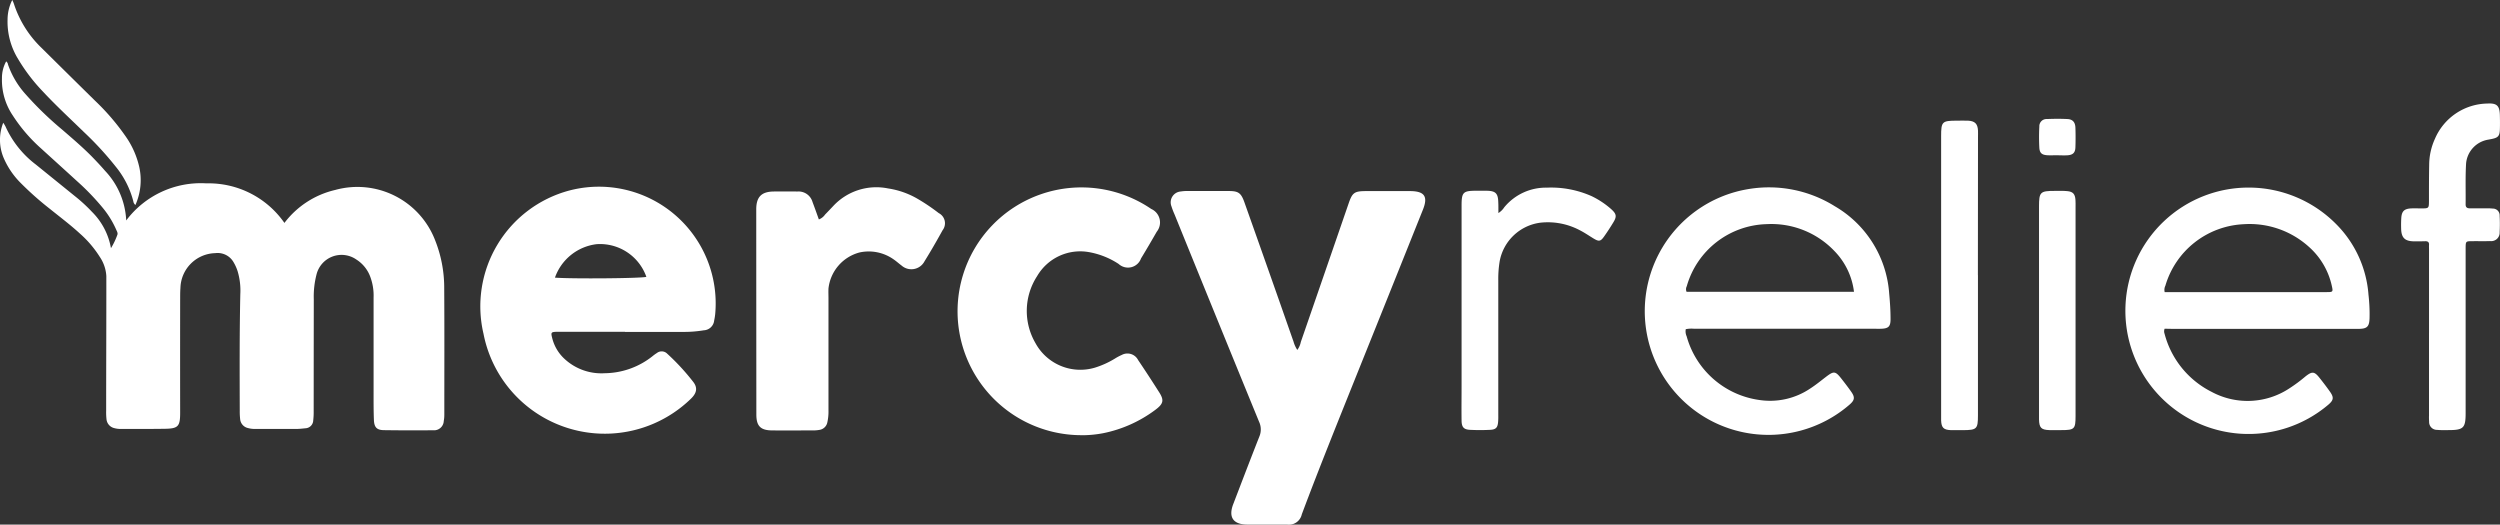 <svg xmlns="http://www.w3.org/2000/svg" xmlns:xlink="http://www.w3.org/1999/xlink" width="187.922" height="39.435" viewBox="0 0 187.922 39.435">
  <rect x="0" y="0" width="187.922" height="39.435" fill="#333333" stroke="none"/>
  <defs>
    <clipPath id="clip-path">
      <rect id="Rectangle_2" data-name="Rectangle 2" width="187.922" height="39.435" fill="#fff"/>
    </clipPath>
  </defs>
  <g id="Group_3579" data-name="Group 3579" transform="translate(0 0)">
    <g id="Group_1" data-name="Group 1" transform="translate(0 0)" clip-path="url(#clip-path)">
      <path id="Path_1" data-name="Path 1" d="M.244,15.581a2.949,2.949,0,0,1,.168.278A7.4,7.4,0,0,0,2.7,18.728q1.483,1.2,2.966,2.4a11.917,11.917,0,0,1,1.245,1.148,5.085,5.085,0,0,1,1.43,2.734,5.391,5.391,0,0,0,.475-.989c.063-.139-.025-.273-.08-.4a7,7,0,0,0-1.06-1.7A18.192,18.192,0,0,0,5.8,19.981c-.9-.825-1.8-1.636-2.705-2.461A12.042,12.042,0,0,1,.959,15.034a4.754,4.754,0,0,1-.812-2.8A2.578,2.578,0,0,1,.463,10.97.335.335,0,0,1,.6,11.2,6.515,6.515,0,0,0,1.91,13.423a25.386,25.386,0,0,0,2.777,2.688c.749.648,1.5,1.287,2.2,1.994.345.353.686.715,1.01,1.09a5.809,5.809,0,0,1,1.59,3.732,7.01,7.01,0,0,1,6.024-2.789,6.942,6.942,0,0,1,5.869,2.974A6.686,6.686,0,0,1,25.2,20.633a6.259,6.259,0,0,1,7.509,3.786,9.648,9.648,0,0,1,.682,3.622c.021,3.164.008,6.323.008,9.487a2.561,2.561,0,0,1-.042.475.727.727,0,0,1-.791.694q-1.855.019-3.71-.008c-.526-.008-.724-.206-.749-.753-.029-.707-.025-1.414-.025-2.12q0-3.553,0-7.1a4.028,4.028,0,0,0-.269-1.607,2.591,2.591,0,0,0-1.026-1.245,1.941,1.941,0,0,0-3,1.144,6.592,6.592,0,0,0-.2,1.838q-.006,4.215-.008,8.426a5.347,5.347,0,0,1-.034.686.609.609,0,0,1-.576.589c-.21.021-.421.046-.631.05q-1.565.006-3.126,0a1.914,1.914,0,0,1-.576-.067.755.755,0,0,1-.585-.673,5.351,5.351,0,0,1-.029-.635c-.008-2.915-.021-5.831.042-8.746a5.081,5.081,0,0,0-.2-1.725,3.231,3.231,0,0,0-.3-.673,1.379,1.379,0,0,0-1.384-.694,2.685,2.685,0,0,0-2.617,2.621c-.025.316-.017.635-.021.955q-.006,4.215,0,8.426c0,1.018-.147,1.186-1.144,1.2-1.094.017-2.192.013-3.286.013a1.828,1.828,0,0,1-.522-.063.76.76,0,0,1-.585-.673,4.584,4.584,0,0,1-.025-.635c0-3.374.017-6.748.013-10.122a2.858,2.858,0,0,0-.488-1.435A8.078,8.078,0,0,0,6,23.906c-.715-.656-1.493-1.241-2.251-1.851a23.2,23.2,0,0,1-2.179-1.931A5.978,5.978,0,0,1,.311,18.307a3.49,3.49,0,0,1-.067-2.726" transform="translate(0 -6.355)" fill="#fff"/>
      <path id="Path_2" data-name="Path 2" d="M96.751,44.188H91.93c-.122,0-.248,0-.37,0-.358.017-.391.059-.3.421a3.161,3.161,0,0,0,.909,1.586,4.074,4.074,0,0,0,3.054,1.106A5.867,5.867,0,0,0,98.838,46a2.614,2.614,0,0,1,.3-.215.585.585,0,0,1,.778.046,16.984,16.984,0,0,1,1.973,2.141c.328.438.248.833-.21,1.266a9.287,9.287,0,0,1-15.57-4.9A9.011,9.011,0,0,1,92.548,33.57a8.776,8.776,0,0,1,10.976,9.293,4.571,4.571,0,0,1-.076.471.819.819,0,0,1-.778.74,9.123,9.123,0,0,1-1.477.122c-1.485,0-2.966,0-4.451,0ZM91.48,40.116c1.321.1,6.491.055,6.87-.059A3.693,3.693,0,0,0,94.614,37.6a3.8,3.8,0,0,0-3.134,2.512" transform="translate(-49.764 -19.246)" fill="#fff"/>
      <path id="Path_3" data-name="Path 3" d="M218.712,46.077a1.494,1.494,0,0,0,.265-.6q1.8-5.206,3.593-10.412c.282-.82.433-.926,1.308-.93,1.115,0,2.225-.008,3.34,0,1.064.013,1.334.412.934,1.405q-2.48,6.2-4.968,12.385c-1.4,3.492-2.81,6.975-4.131,10.5a.994.994,0,0,1-1.115.778c-.989,0-1.977,0-2.97,0-1.064,0-1.451-.543-1.073-1.531.652-1.7,1.3-3.4,1.965-5.086a1.363,1.363,0,0,0-.021-1.111q-3.193-7.793-6.357-15.595a5.368,5.368,0,0,1-.227-.593.818.818,0,0,1,.707-1.123,2.557,2.557,0,0,1,.475-.034c1.043,0,2.087-.008,3.126,0,.719,0,.921.143,1.17.837q1.275,3.591,2.541,7.19c.387,1.1.77,2.2,1.157,3.3a2.219,2.219,0,0,0,.282.618" transform="translate(-121.196 -19.771)" fill="#fff"/>
      <path id="Path_4" data-name="Path 4" d="M180.534,52.106A9.312,9.312,0,1,1,185.743,35.1a1.111,1.111,0,0,1,.416,1.712c-.387.673-.778,1.346-1.182,2.007a1.04,1.04,0,0,1-1.683.416,5.955,5.955,0,0,0-2.246-.892,3.747,3.747,0,0,0-3.883,1.809,4.8,4.8,0,0,0-.122,5.036,3.84,3.84,0,0,0,4.48,1.838,6.612,6.612,0,0,0,1.489-.677,4,4,0,0,1,.513-.273.9.9,0,0,1,1.233.383q.8,1.186,1.565,2.394c.4.614.349.883-.252,1.334a9.74,9.74,0,0,1-3.925,1.767,8.505,8.505,0,0,1-1.611.156" transform="translate(-99.207 -19.394)" fill="#fff"/>
      <path id="Path_5" data-name="Path 5" d="M382.529,44.142a.522.522,0,0,0,0,.379,6.81,6.81,0,0,0,3.53,4.358,5.7,5.7,0,0,0,5.852-.261,11.625,11.625,0,0,0,1.191-.883c.517-.412.686-.4,1.085.109.265.332.522.669.766,1.014.315.442.286.648-.122.993a9.261,9.261,0,1,1,.543-13.63,8.39,8.39,0,0,1,2.482,5.368,12.741,12.741,0,0,1,.08,1.746c-.021.648-.181.808-.833.812-3.075,0-6.146,0-9.221,0h-4.821c-.172-.008-.349-.008-.534-.008m.008-2.756h12.179c.475,0,.488-.017.383-.475a5.491,5.491,0,0,0-1.712-2.92,6.649,6.649,0,0,0-4.914-1.708,6.444,6.444,0,0,0-5.885,4.628.681.681,0,0,0-.05.475" transform="translate(-219.819 -19.426)" fill="#fff"/>
      <path id="Path_6" data-name="Path 6" d="M296.983,44.158a.9.9,0,0,0,.067.53,6.609,6.609,0,0,0,5.461,4.787,5.389,5.389,0,0,0,3.837-.867c.4-.257.77-.56,1.148-.85.631-.484.732-.471,1.228.168.24.307.475.614.7.934.29.416.257.627-.118.955a9.3,9.3,0,1,1-7.572-16.2,9.334,9.334,0,0,1,6.458,1.3,8.262,8.262,0,0,1,4.085,6.58c.059.635.1,1.266.1,1.906,0,.543-.147.694-.677.719-.21.008-.425,0-.635,0H297.606a2.206,2.206,0,0,0-.623.034m12.646-2.81a5.3,5.3,0,0,0-1.464-3.058,6.541,6.541,0,0,0-5.1-2.028,6.421,6.421,0,0,0-6.007,4.67.48.48,0,0,0-.013.416Z" transform="translate(-170.267 -19.409)" fill="#fff"/>
      <path id="Path_7" data-name="Path 7" d="M139.828,35.908a1,1,0,0,0,.467-.366c.21-.215.417-.433.623-.652a4.423,4.423,0,0,1,4.11-1.313,6.249,6.249,0,0,1,2.188.761,14.617,14.617,0,0,1,1.624,1.094.856.856,0,0,1,.29,1.287c-.433.787-.883,1.569-1.359,2.335a1.115,1.115,0,0,1-1.729.316c-.2-.147-.383-.316-.585-.454a3.239,3.239,0,0,0-2.57-.526,3.159,3.159,0,0,0-2.335,2.705c-.013.248,0,.5,0,.74q0,4.215,0,8.426a3.75,3.75,0,0,1-.084.892.709.709,0,0,1-.61.576,2.558,2.558,0,0,1-.475.038c-1.026,0-2.049.008-3.075,0-.862-.008-1.178-.328-1.178-1.195q-.006-7.711-.008-15.422c0-.934.391-1.329,1.308-1.342.6-.008,1.2,0,1.8,0a1.092,1.092,0,0,1,1.123.791c.164.433.316.862.475,1.308" transform="translate(-78.276 -19.413)" fill="#fff"/>
      <path id="Path_8" data-name="Path 8" d="M431.127,35.738V29.487c0-.122-.008-.248,0-.37.013-.215-.1-.278-.29-.273-.282.008-.564.013-.85.008-.673-.013-.934-.265-.955-.926-.008-.265-.008-.53.008-.8.029-.534.219-.724.749-.749.248-.013.5,0,.74,0,.589,0,.589,0,.593-.572,0-.9,0-1.8.017-2.7a4.73,4.73,0,0,1,.429-1.952,4.361,4.361,0,0,1,3.955-2.659c.711-.038.913.168.93.888.008.353.013.707,0,1.06-.017.492-.135.618-.606.715l-.261.05a1.991,1.991,0,0,0-1.674,1.8c-.059,1.022-.021,2.049-.034,3.071,0,.248.143.294.337.294.408,0,.812,0,1.22,0a3.567,3.567,0,0,1,.475.017.511.511,0,0,1,.526.547,11.788,11.788,0,0,1,0,1.22.637.637,0,0,1-.715.677c-.442.017-.883,0-1.325.008-.509,0-.513,0-.517.53v12.4c0,1.1-.16,1.266-1.245,1.27-.3,0-.6.013-.9-.017a.589.589,0,0,1-.6-.614,4.477,4.477,0,0,1-.008-.475c0-2.078,0-4.144,0-6.209" transform="translate(-248.54 -10.711)" fill="#fff"/>
      <path id="Path_9" data-name="Path 9" d="M263.894,35.444a1.4,1.4,0,0,0,.45-.438,4.054,4.054,0,0,1,3.21-1.477,7.491,7.491,0,0,1,3.349.635,6.368,6.368,0,0,1,1.493.993c.379.345.417.538.156.968-.219.362-.45.719-.694,1.064-.282.4-.4.408-.833.143-.328-.2-.652-.425-1-.6a5.127,5.127,0,0,0-2.974-.568A3.577,3.577,0,0,0,264,39.062a8.077,8.077,0,0,0-.105,1.426V50.45c0,.231.008.459-.013.69-.034.421-.164.572-.593.593a14.38,14.38,0,0,1-1.535,0c-.459-.025-.61-.21-.618-.686-.013-.85,0-1.7,0-2.545V34.885c0-1.014.109-1.123,1.119-1.123.248,0,.5,0,.74,0,.7.008.883.189.9.875.013.248.008.492.008.808" transform="translate(-151.271 -19.424)" fill="#fff"/>
      <path id="Path_10" data-name="Path 10" d="M349.6,33.171V43.714c0,1.018-.084,1.1-1.123,1.106-.3,0-.6,0-.9,0-.56-.021-.724-.185-.745-.732,0-.105,0-.21,0-.32V22.734c0-1.106.067-1.174,1.169-1.178.282,0,.564-.008.846,0,.526.025.732.236.757.749.008.16,0,.32,0,.475q-.013,5.2-.008,10.387" transform="translate(-200.92 -12.486)" fill="#fff"/>
      <path id="Path_11" data-name="Path 11" d="M367.075,43.147v7.892c0,.968-.084,1.048-1.064,1.048-.3,0-.6,0-.9,0-.618-.021-.766-.172-.782-.8,0-.105,0-.21,0-.32V35.28c0-1.085.088-1.174,1.174-1.174.32,0,.639-.013.951.017.429.042.581.219.614.652.013.177.008.353.008.53Z" transform="translate(-211.058 -19.757)" fill="#fff"/>
      <path id="Path_12" data-name="Path 12" d="M1.688,0A2.261,2.261,0,0,1,1.81.278,8.028,8.028,0,0,0,3.9,3.61Q5.9,5.591,7.9,7.56a17.317,17.317,0,0,1,2.28,2.646,6.491,6.491,0,0,1,1.056,2.352,4.592,4.592,0,0,1-.29,2.852.443.443,0,0,1-.16-.29,6.782,6.782,0,0,0-1.308-2.579,24.353,24.353,0,0,0-2.4-2.612c-1.039-1.01-2.1-1.99-3.092-3.054a13.455,13.455,0,0,1-1.859-2.44,5.345,5.345,0,0,1-.791-2.978A3.286,3.286,0,0,1,1.688,0" transform="translate(-0.767 0)" fill="#fff"/>
      <path id="Path_13" data-name="Path 13" d="M365.7,23.962c-.244,0-.492.013-.736,0-.416-.025-.585-.168-.606-.576a15.261,15.261,0,0,1,0-1.582.54.54,0,0,1,.576-.564c.509-.021,1.018-.025,1.527,0,.4.017.593.231.61.648q.025.738,0,1.477c-.013.4-.181.568-.585.6-.261.017-.526,0-.791,0" transform="translate(-211.064 -12.292)" fill="#fff"/>
    </g>
  </g>
</svg>
